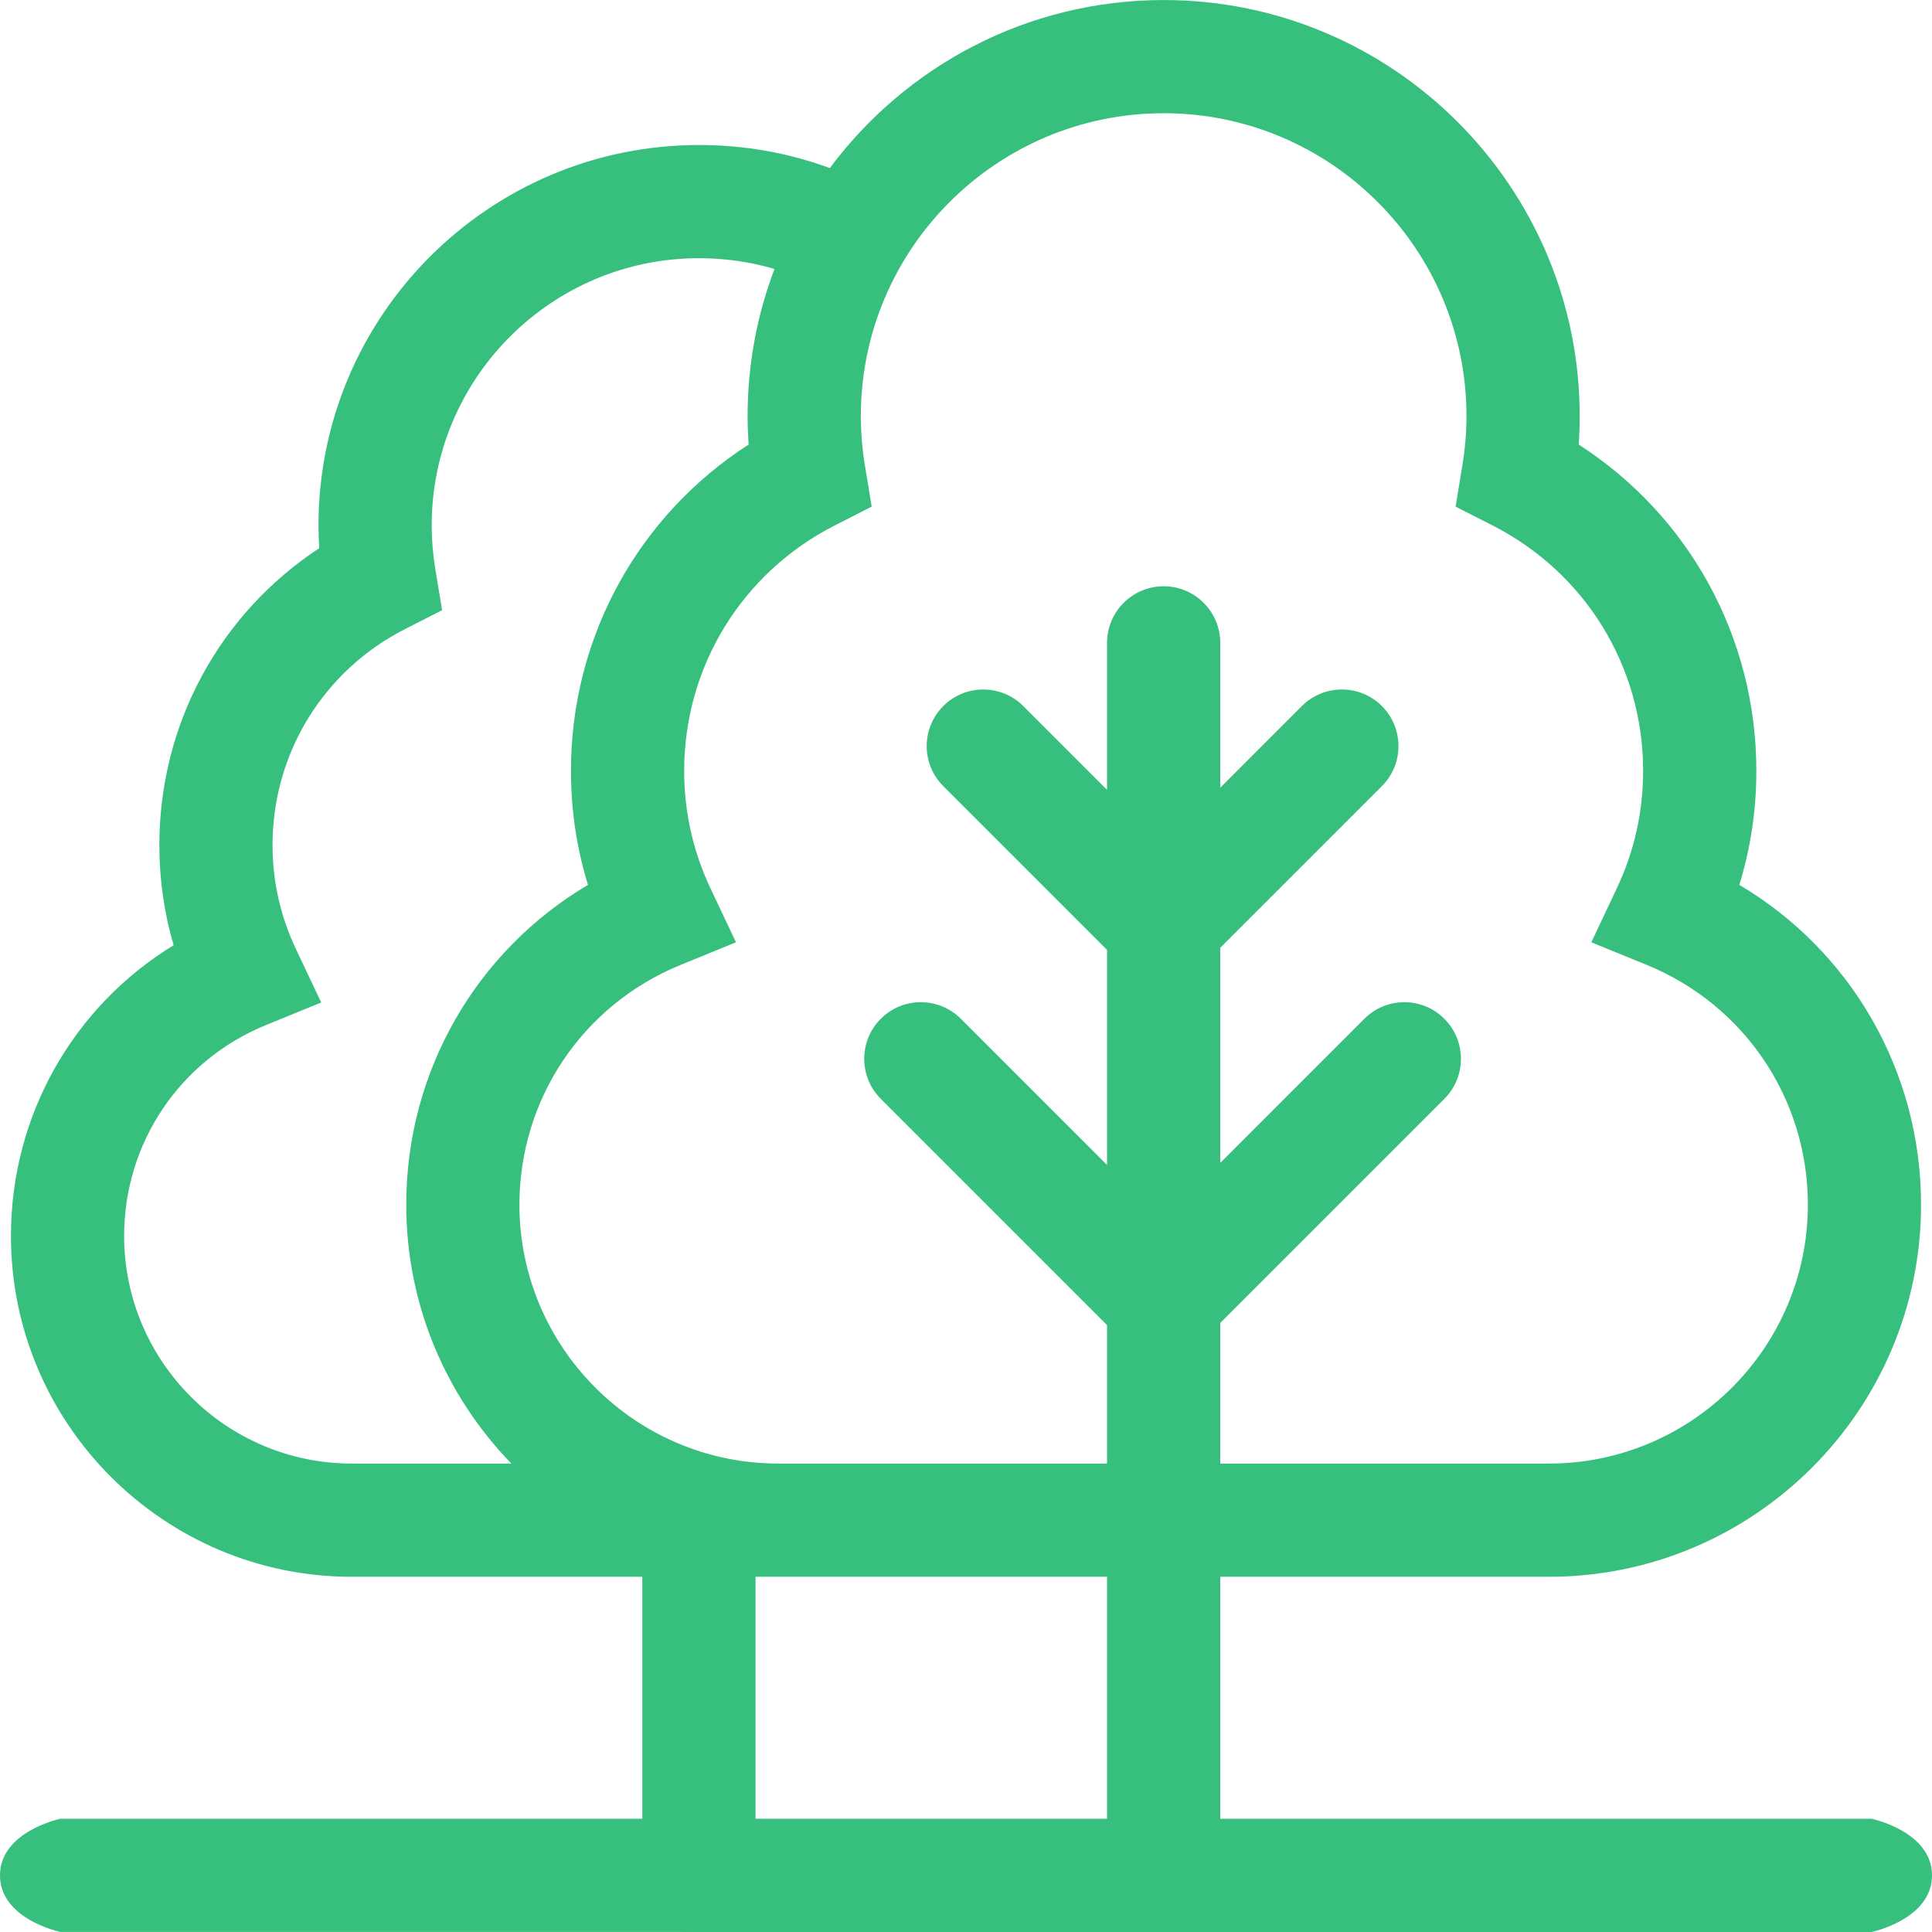 <svg width="48" height="48" viewBox="0 0 48 48" fill="none" xmlns="http://www.w3.org/2000/svg">
<g clip-path="url(#clip0_71_270)">
<path d="M30.317 45.187V39.175H38.483C43.581 39.175 47.728 35.027 47.728 29.929C47.728 26.622 45.994 23.633 43.213 21.984C43.494 21.071 43.636 20.123 43.636 19.151C43.636 15.837 41.968 12.813 39.222 11.044C39.239 10.808 39.247 10.571 39.247 10.337C39.247 4.637 34.61 0.001 28.911 0.001C25.518 0.001 22.502 1.644 20.617 4.176C19.585 3.796 18.497 3.603 17.365 3.603C12.153 3.603 7.913 7.843 7.913 13.054C7.913 13.242 7.919 13.43 7.931 13.62C5.458 15.245 3.959 17.989 3.959 20.995C3.959 21.848 4.078 22.681 4.314 23.484C1.821 25.006 0.272 27.714 0.272 30.706C0.272 35.376 4.071 39.175 8.741 39.175H15.958V45.187H1.5C1.5 45.187 0 45.5 0 46.593C0 47.686 1.5 47.999 1.5 47.999L46.5 48C46.5 48 48 47.686 48 46.593C48 45.5 46.5 45.187 46.5 45.187H30.317ZM28.911 2.813C33.059 2.813 36.434 6.188 36.434 10.337C36.434 10.743 36.4 11.159 36.331 11.572L36.164 12.587L37.081 13.054C39.389 14.229 40.823 16.565 40.823 19.151C40.823 20.17 40.604 21.152 40.17 22.069L39.536 23.411L40.91 23.972C43.343 24.965 44.916 27.303 44.916 29.929C44.916 33.477 42.03 36.362 38.483 36.362H30.317V32.868L35.885 27.3C36.434 26.751 36.434 25.861 35.885 25.312V25.312C35.336 24.762 34.445 24.762 33.896 25.312L30.317 28.891V23.547L34.333 19.531C34.882 18.982 34.882 18.091 34.333 17.542V17.542C33.784 16.993 32.894 16.993 32.344 17.542L30.317 19.57V15.972C30.317 15.196 29.687 14.566 28.911 14.566V14.566V14.566C28.134 14.566 27.504 15.196 27.504 15.972V19.623L25.423 17.542C24.874 16.993 23.984 16.993 23.435 17.542V17.542C22.886 18.091 22.886 18.982 23.435 19.531L27.504 23.6V28.944L23.872 25.311C23.323 24.762 22.432 24.762 21.883 25.311V25.311C21.334 25.861 21.334 26.751 21.883 27.3L27.504 32.921V36.362H19.339C15.791 36.362 12.905 33.477 12.905 29.929C12.905 27.303 14.478 24.965 16.911 23.972L18.285 23.411L17.651 22.069C17.217 21.152 16.998 20.17 16.998 19.151C16.998 16.565 18.432 14.229 20.74 13.054L21.657 12.587L21.49 11.572C21.421 11.159 21.387 10.743 21.387 10.337C21.387 6.188 24.762 2.813 28.911 2.813ZM3.084 30.706C3.084 28.397 4.467 26.341 6.606 25.468L7.98 24.907L7.346 23.565C6.965 22.758 6.771 21.893 6.771 20.995C6.771 18.719 8.034 16.661 10.067 15.627L10.984 15.16L10.816 14.145C10.756 13.78 10.725 13.413 10.725 13.054C10.725 9.394 13.704 6.415 17.364 6.415C18.013 6.415 18.641 6.505 19.242 6.682C18.811 7.819 18.574 9.051 18.574 10.337C18.574 10.571 18.583 10.808 18.599 11.045C15.854 12.813 14.185 15.837 14.185 19.151C14.185 20.123 14.327 21.072 14.608 21.984C11.827 23.633 10.093 26.622 10.093 29.929C10.093 32.428 11.089 34.697 12.705 36.362H8.741C5.622 36.362 3.084 33.825 3.084 30.706ZM27.504 39.175V45.187H18.771V39.175H27.504Z" fill="#36BF7D"/>
</g>
<defs>
<clipPath id="clip0_71_270">
<rect width="48" height="48" fill="white"/>
</clipPath>
</defs>
</svg>

